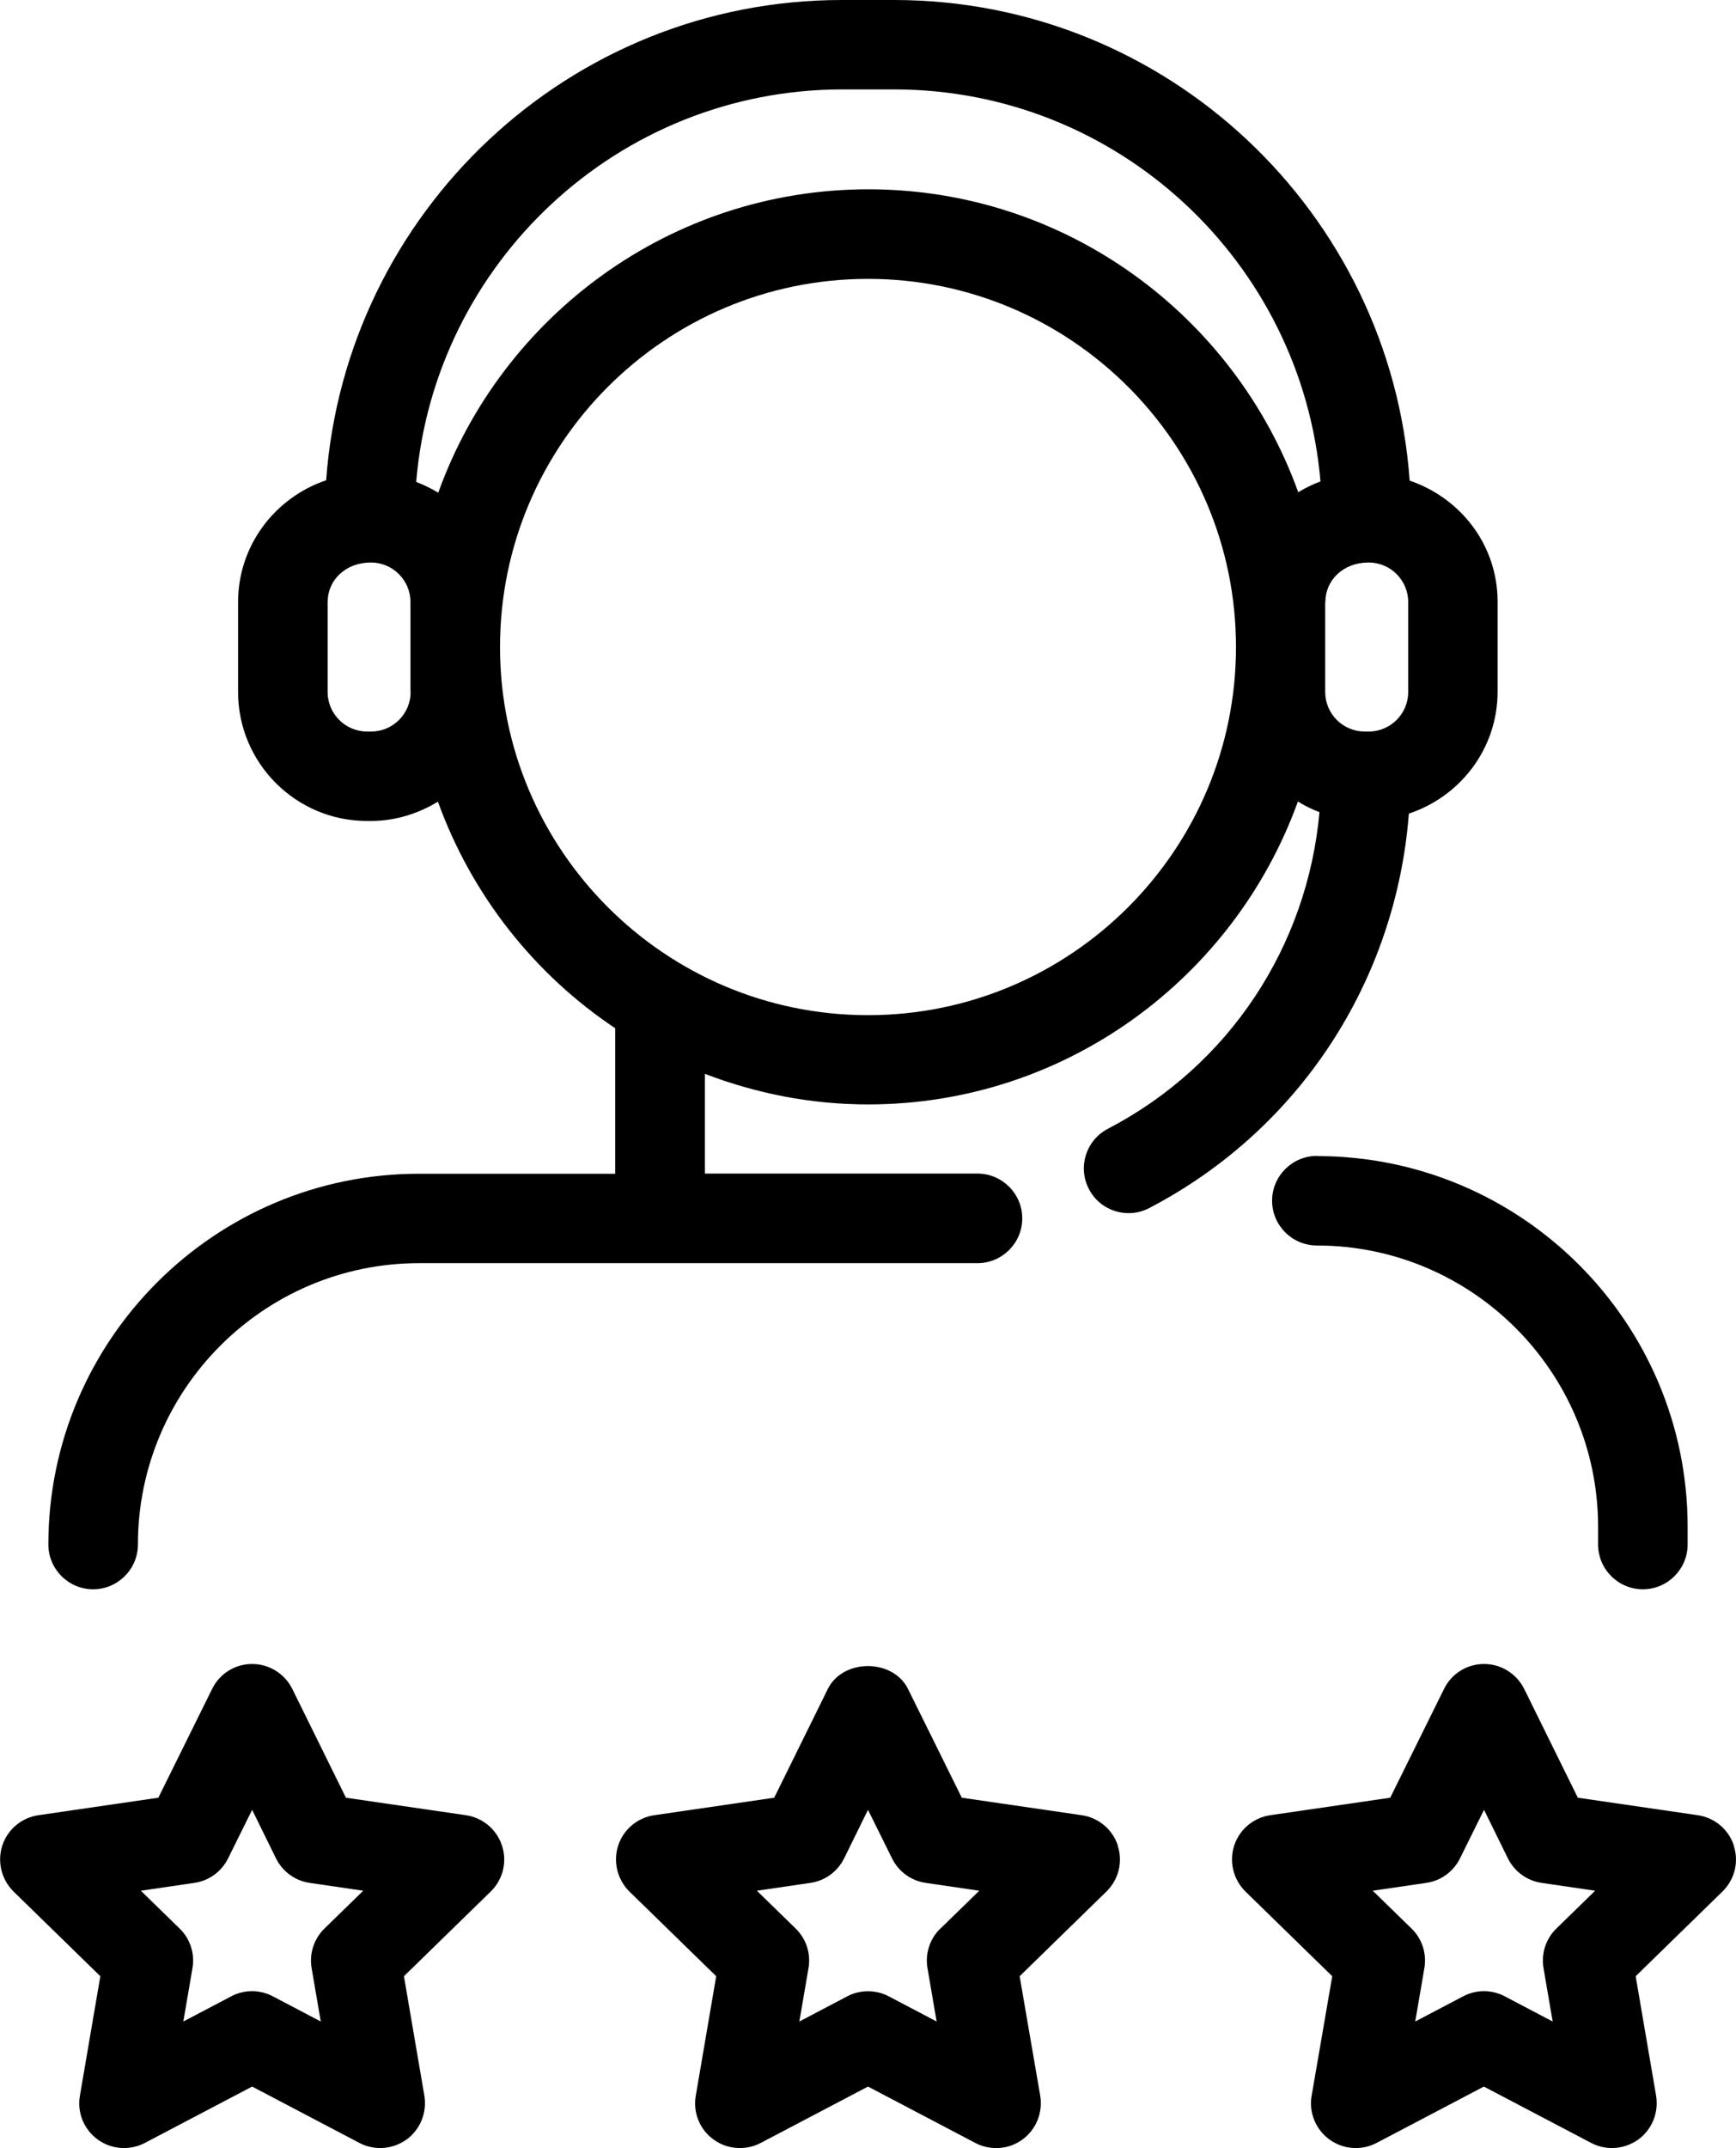 <?xml version="1.0" encoding="UTF-8"?><svg id="Layer_2" xmlns="http://www.w3.org/2000/svg" viewBox="0 0 106.24 131.4"><g id="Layer_1-2"><g><path d="M86.27,29.42C85.11,13.01,71.42,0,54.71,0h-3.19c-16.69,0-30.37,12.99-31.56,29.38-3.12,1.05-5.39,3.98-5.39,7.45v5.5c0,4.35,3.54,7.89,7.89,7.89h.24c1.5,0,2.9-.45,4.1-1.18,2.06,5.7,5.89,10.55,10.85,13.86v8.9h-12.01c-12.51,0-22.68,10.18-22.68,22.68,0,1.51,1.23,2.74,2.74,2.74s2.74-1.23,2.74-2.74c0-9.49,7.72-17.21,17.21-17.21H59.82c1.51,0,2.74-1.23,2.74-2.74s-1.23-2.74-2.74-2.74h-16.68v-6.1c3.11,1.19,6.46,1.87,9.98,1.87,12.11,0,22.42-7.75,26.31-18.53,.42,.26,.86,.48,1.32,.65-.74,8.21-5.53,15.51-12.95,19.37-1.34,.7-1.86,2.35-1.16,3.69,.49,.94,1.44,1.47,2.43,1.47,.43,0,.86-.1,1.26-.31,9.21-4.8,15.1-13.91,15.89-24.13,3.14-1.04,5.43-3.97,5.43-7.46v-5.5c0-3.43-2.21-6.32-5.38-7.41ZM51.53,5.47h3.19c13.7,0,24.95,10.57,26.09,23.98-.48,.18-.93,.4-1.36,.66-3.89-10.79-14.2-18.53-26.31-18.53s-22.44,7.76-26.32,18.56c-.43-.26-.88-.48-1.35-.66,1.12-13.42,12.38-24.01,26.09-24.01ZM25.13,42.33c0,1.33-1.08,2.42-2.42,2.42h-.24c-1.33,0-2.42-1.08-2.42-2.42v-5.5c0-1.33,1.08-2.42,2.65-2.42,1.33,0,2.42,1.08,2.42,2.42v5.5Zm27.99,19.77c-12.42,0-22.52-10.1-22.52-22.52s10.1-22.52,22.52-22.52,22.52,10.1,22.52,22.52-10.1,22.52-22.52,22.52Zm27.99-25.27c0-1.33,1.08-2.42,2.65-2.42,1.33,0,2.42,1.08,2.42,2.42v5.5c0,1.33-1.08,2.42-2.42,2.42h-.24c-1.33,0-2.42-1.08-2.42-2.42v-5.5Z"/><path d="M80.59,70.71c-1.51,0-2.74,1.23-2.74,2.74s1.23,2.74,2.74,2.74c9.49,0,17.21,7.72,17.21,17.21v1.08c0,1.51,1.23,2.74,2.74,2.74s2.74-1.23,2.74-2.74v-1.08c0-12.51-10.17-22.68-22.68-22.68Z"/><path d="M68.41,112.9c-.32-.99-1.18-1.71-2.21-1.86l-7.34-1.07-3.29-6.65c-.92-1.87-3.99-1.87-4.91,0l-3.28,6.65-7.34,1.07c-1.03,.15-1.89,.87-2.21,1.86-.32,.99-.05,2.08,.69,2.81l5.31,5.18-1.25,7.31c-.18,1.03,.24,2.07,1.09,2.68,.48,.35,1.04,.52,1.61,.52,.44,0,.87-.1,1.27-.31l6.57-3.45,6.57,3.45c.92,.48,2.04,.41,2.88-.21,.84-.61,1.26-1.65,1.09-2.68l-1.26-7.31,5.31-5.18c.75-.73,1.02-1.82,.69-2.81Zm-10.86,5.07c-.65,.63-.94,1.54-.79,2.42l.56,3.27-2.93-1.54c-.4-.21-.84-.31-1.27-.31s-.88,.1-1.27,.31l-2.93,1.54,.56-3.27c.15-.89-.14-1.79-.79-2.42l-2.37-2.31,3.28-.48c.89-.13,1.66-.69,2.06-1.5l1.46-2.97,1.47,2.97c.4,.81,1.17,1.37,2.06,1.5l3.28,.48-2.37,2.31Z"/><path d="M30.72,112.9c-.32-.99-1.18-1.71-2.21-1.86l-7.34-1.07-3.28-6.65c-.46-.93-1.41-1.53-2.46-1.53s-1.99,.59-2.45,1.53l-3.29,6.65-7.34,1.07c-1.03,.15-1.89,.87-2.21,1.86-.32,.99-.05,2.08,.69,2.81l5.31,5.18-1.25,7.31c-.18,1.03,.24,2.06,1.09,2.68,.84,.61,1.96,.69,2.88,.21l6.57-3.45,6.57,3.45c.4,.21,.84,.31,1.27,.31,.57,0,1.13-.18,1.61-.52,.84-.61,1.26-1.65,1.09-2.68l-1.25-7.31,5.31-5.18c.75-.73,1.02-1.82,.69-2.81Zm-10.86,5.07c-.65,.63-.94,1.54-.79,2.42l.56,3.27-2.93-1.54c-.8-.42-1.75-.42-2.55,0l-2.93,1.54,.56-3.27c.15-.89-.14-1.79-.79-2.42l-2.37-2.31,3.28-.48c.89-.13,1.66-.69,2.06-1.5l1.47-2.97,1.46,2.97c.4,.81,1.17,1.37,2.06,1.5l3.28,.48-2.37,2.31Z"/><path d="M106.11,112.9c-.32-.99-1.18-1.71-2.21-1.86l-7.34-1.07-3.28-6.65c-.46-.93-1.41-1.53-2.46-1.53s-1.99,.59-2.45,1.53l-3.29,6.65-7.34,1.07c-1.03,.15-1.89,.87-2.21,1.86-.32,.99-.05,2.08,.69,2.81l5.31,5.18-1.26,7.31c-.18,1.03,.25,2.07,1.09,2.68,.85,.61,1.96,.69,2.88,.21l6.57-3.45,6.57,3.45c.4,.21,.84,.31,1.27,.31,.57,0,1.13-.18,1.61-.52,.84-.61,1.26-1.65,1.09-2.68l-1.25-7.31,5.31-5.18c.75-.73,1.02-1.82,.69-2.81Zm-10.86,5.07c-.65,.63-.94,1.54-.79,2.42l.56,3.27-2.93-1.54c-.8-.42-1.75-.42-2.55,0l-2.93,1.54,.56-3.27c.15-.89-.14-1.79-.79-2.42l-2.37-2.31,3.28-.48c.89-.13,1.66-.69,2.06-1.5l1.47-2.97,1.46,2.97c.4,.81,1.17,1.37,2.06,1.5l3.28,.48-2.37,2.31Z"/></g></g></svg>